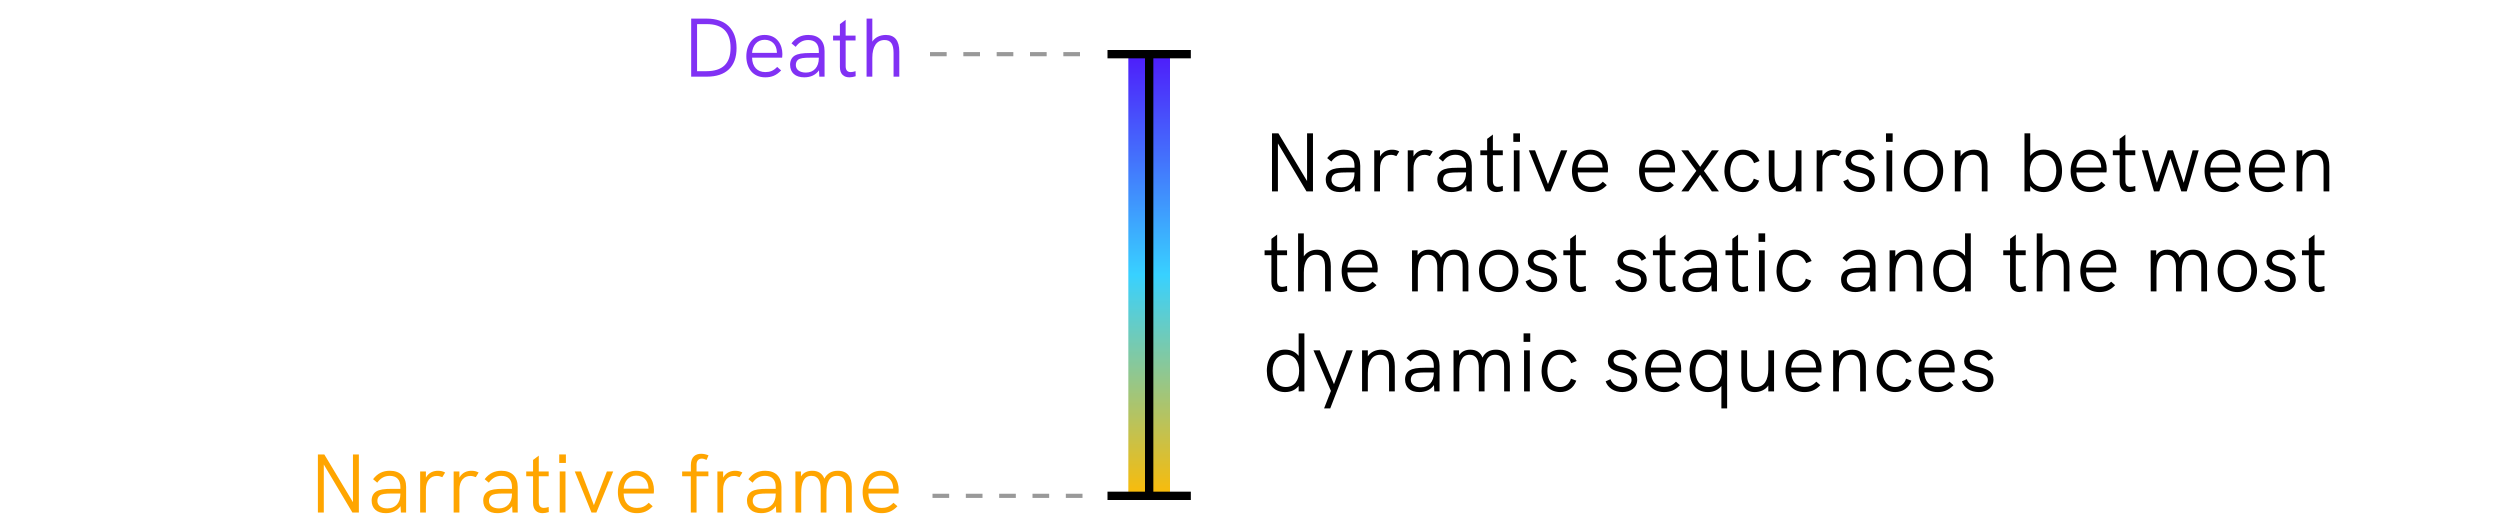 <?xml version="1.0" encoding="utf-8"?>
<!-- Generator: Adobe Illustrator 25.0.0, SVG Export Plug-In . SVG Version: 6.00 Build 0)  -->
<svg version="1.1" id="Livello_1" xmlns="http://www.w3.org/2000/svg" xmlns:xlink="http://www.w3.org/1999/xlink" x="0px" y="0px"
	 viewBox="0 0 300 63" enable-background="new 0 0 300 63" xml:space="preserve">
<g id="Raggruppa_882" transform="translate(45 104)">
	<g id="Raggruppa_879" transform="translate(66 39)">
		
			<linearGradient id="Rettangolo_9608_1_" gradientUnits="userSpaceOnUse" x1="-2116.752" y1="400.778" x2="-2116.752" y2="399.778" gradientTransform="matrix(5 0 0 -54 10610.658 21505)">
			<stop  offset="0" style="stop-color:#A906FF"/>
			<stop  offset="0" style="stop-color:#4E1AFA"/>
			<stop  offset="0.498" style="stop-color:#38D1FF"/>
			<stop  offset="1" style="stop-color:#FFBB03"/>
		</linearGradient>
		<rect id="Rettangolo_9608" x="24.4" y="-137" fill="url(#Rettangolo_9608_1_)" width="5" height="54"/>
	</g>
	<g id="Raggruppa_880" transform="translate(66 39)">
		<line id="Linea_219" fill="none" stroke="#000000" x1="26.9" y1="-136.5" x2="26.9" y2="-83.5"/>
		<line id="Linea_220" fill="none" stroke="#000000" x1="21.9" y1="-136.5" x2="31.9" y2="-136.5"/>
		<line id="Linea_221" fill="none" stroke="#000000" x1="21.9" y1="-83.5" x2="31.9" y2="-83.5"/>
	</g>
</g>
<line id="Linea_222" fill="none" stroke="#999999" stroke-width="0.5" stroke-dasharray="2" x1="111.6" y1="6.5" x2="131.3" y2="6.5"/>
<line id="Linea_223" fill="none" stroke="#999999" stroke-width="0.5" stroke-dasharray="2" x1="111.9" y1="59.5" x2="131.3" y2="59.5"/>
<rect x="151.5" y="14.5" fill="none" width="129.8" height="46.9"/>
<g>
	<rect x="151.5" y="16" fill="none" width="137.674" height="52.112"/>
	<path d="M157.557,16.003v6.966h-0.779l-3.429-5.757v5.757h-0.709v-6.966h0.77l3.438,5.727v-5.727
		H157.557z"/>
	<path d="M163.228,19.901v3.068h-0.629l-0.04-0.76c-0.391,0.55-0.99,0.84-1.77,0.84
		c-1.069,0-1.699-0.56-1.699-1.509c0-0.5,0.2-0.879,0.56-1.1
		c0.38-0.22,0.91-0.31,1.88-0.31h1.009v-0.23c0-0.859-0.449-1.329-1.279-1.329
		c-0.619,0-1.1,0.27-1.499,0.819l-0.5-0.419c0.53-0.69,1.17-1.01,2.009-1.01
		C162.508,17.962,163.228,18.672,163.228,19.901z M162.538,20.761v-0.07h-0.949
		c-0.909,0-1.3,0.06-1.539,0.25c-0.18,0.14-0.271,0.36-0.271,0.64
		c0,0.55,0.471,0.899,1.21,0.899C161.938,22.48,162.538,21.811,162.538,20.761z"/>
	<path d="M167.908,18.172l-0.34,0.56c-0.23-0.1-0.44-0.15-0.65-0.15
		c-0.759,0-1.318,0.57-1.318,1.639v2.749h-0.69v-4.927h0.69v0.74
		c0.359-0.65,0.959-0.82,1.459-0.82C167.358,17.962,167.638,18.022,167.908,18.172z"/>
	<path d="M171.928,18.172l-0.34,0.56c-0.23-0.1-0.44-0.15-0.65-0.15
		c-0.759,0-1.318,0.57-1.318,1.639v2.749h-0.69v-4.927h0.69v0.74
		c0.359-0.65,0.959-0.82,1.459-0.82C171.378,17.962,171.657,18.022,171.928,18.172z"/>
	<path d="M176.616,19.901v3.068h-0.629l-0.04-0.76c-0.391,0.55-0.99,0.84-1.77,0.84
		c-1.069,0-1.699-0.56-1.699-1.509c0-0.5,0.2-0.879,0.56-1.1
		c0.38-0.22,0.91-0.31,1.88-0.31h1.009v-0.23c0-0.859-0.449-1.329-1.279-1.329
		c-0.619,0-1.1,0.27-1.499,0.819l-0.5-0.419c0.53-0.69,1.17-1.01,2.009-1.01
		C175.896,17.962,176.616,18.672,176.616,19.901z M175.927,20.761v-0.07h-0.949
		c-0.909,0-1.3,0.06-1.539,0.25c-0.18,0.14-0.271,0.36-0.271,0.64
		c0,0.55,0.471,0.899,1.21,0.899C175.327,22.48,175.927,21.811,175.927,20.761z"/>
	<path d="M180.347,22.92c-0.26,0.08-0.52,0.13-0.749,0.13c-0.66,0-1.14-0.37-1.14-1.239
		v-3.188h-0.819v-0.58h0.819v-1.379l0.689-0.52v1.899h1.189v0.58h-1.189v3.098
		c0,0.48,0.22,0.7,0.61,0.7c0.17,0,0.359-0.04,0.579-0.11L180.347,22.92z"/>
	<path d="M181.599,16.003h0.8v1.02h-0.8V16.003z M181.658,18.042h0.689v4.927h-0.689V18.042z"/>
	<path d="M183.459,18.042h0.749l1.55,4.048l1.559-4.048h0.76l-2.019,4.927h-0.59L183.459,18.042z"/>
	<path d="M192.936,20.691h-3.608c0.021,1.08,0.62,1.729,1.589,1.729c0.54,0,0.97-0.14,1.42-0.62
		l0.479,0.42c-0.58,0.609-1.149,0.83-1.909,0.83c-1.499,0-2.269-1.12-2.269-2.519
		c0-1.39,0.76-2.569,2.188-2.569c1.51,0,2.139,1.179,2.139,2.299
		C192.965,20.401,192.955,20.571,192.936,20.691z M189.327,20.111h2.979
		c0-0.02-0.01-0.07-0.01-0.16c-0.05-0.799-0.56-1.409-1.47-1.409
		C189.937,18.542,189.388,19.242,189.327,20.111z"/>
	<path d="M200.985,20.691h-3.608c0.021,1.08,0.62,1.729,1.589,1.729c0.54,0,0.97-0.14,1.42-0.62
		l0.479,0.42c-0.58,0.609-1.149,0.83-1.909,0.83c-1.499,0-2.269-1.12-2.269-2.519
		c0-1.39,0.76-2.569,2.188-2.569c1.51,0,2.139,1.179,2.139,2.299
		C201.015,20.401,201.005,20.571,200.985,20.691z M197.377,20.111h2.979
		c0-0.02-0.01-0.07-0.01-0.16c-0.05-0.799-0.56-1.409-1.47-1.409
		C197.986,18.542,197.438,19.242,197.377,20.111z"/>
	<path d="M203.557,20.501l-1.799-2.458h0.84l1.419,1.979l1.409-1.979h0.84l-1.799,2.458l1.809,2.469
		h-0.85l-1.409-1.999l-1.409,1.999h-0.85L203.557,20.501z"/>
	<path d="M206.929,20.521c0-1.299,0.729-2.559,2.219-2.559c0.879,0,1.608,0.44,1.999,1.359l-0.66,0.26
		c-0.229-0.629-0.72-1.009-1.339-1.009c-1.05,0-1.52,0.939-1.52,1.949
		c0,1.01,0.47,1.919,1.529,1.919c0.62,0,1.109-0.37,1.299-1l0.64,0.24
		c-0.329,0.899-1.049,1.369-1.938,1.369C207.728,23.05,206.929,21.89,206.929,20.521z"/>
	<path d="M216.177,18.042v4.927h-0.69v-0.709c-0.35,0.53-0.979,0.79-1.629,0.79
		c-1.119,0-1.608-0.77-1.608-1.989v-3.018h0.689v2.849c0,0.799,0.14,1.549,1.079,1.549
		c0.979,0,1.469-0.85,1.469-2.129v-2.269H216.177z"/>
	<path d="M220.997,18.172l-0.34,0.56c-0.23-0.1-0.44-0.15-0.65-0.15
		c-0.759,0-1.319,0.57-1.319,1.639v2.749h-0.689v-4.927h0.689v0.74
		c0.36-0.65,0.96-0.82,1.46-0.82C220.447,17.962,220.727,18.022,220.997,18.172z"/>
	<path d="M221.188,21.76l0.579-0.26c0.181,0.51,0.66,0.939,1.43,0.939
		c0.67,0,1.1-0.33,1.1-0.85c0-1.309-2.839-0.49-2.839-2.239c0-0.859,0.7-1.389,1.689-1.389
		c0.789,0,1.429,0.33,1.769,1.029l-0.55,0.3c-0.239-0.439-0.629-0.719-1.239-0.719
		c-0.609,0-0.999,0.25-0.999,0.68c0,1.169,2.849,0.43,2.849,2.298
		c0,1-0.819,1.5-1.77,1.5C222.238,23.05,221.448,22.55,221.188,21.76z"/>
	<path d="M226.318,16.003h0.8v1.02h-0.8V16.003z M226.378,18.042h0.69v4.927h-0.69V18.042z"/>
	<path d="M228.458,20.501c0-1.459,0.95-2.539,2.359-2.539c1.398,0,2.368,1.08,2.368,2.539
		c0,1.449-0.959,2.549-2.368,2.549S228.458,21.96,228.458,20.501z M232.496,20.501
		c0-1.119-0.63-1.929-1.679-1.929c-1.06,0-1.67,0.819-1.67,1.929
		c0,1.12,0.62,1.939,1.67,1.939C231.876,22.44,232.496,21.601,232.496,20.501z"/>
	<path d="M238.505,19.951v3.019h-0.689v-2.849c0-1.059-0.34-1.549-1.079-1.549
		c-0.93,0-1.469,0.799-1.469,2.188v2.209h-0.69v-4.927h0.69v0.72
		c0.319-0.5,0.919-0.8,1.629-0.8C237.956,17.962,238.505,18.642,238.505,19.951z"/>
	<path d="M247.444,20.501c0,1.469-0.75,2.549-2.188,2.549c-0.72,0-1.27-0.28-1.629-0.74v0.66h-0.69
		v-6.966h0.69v2.699c0.369-0.48,0.929-0.75,1.629-0.75
		C246.625,17.953,247.444,18.962,247.444,20.501z M246.755,20.501c0-1.169-0.6-1.939-1.6-1.939
		c-0.989,0-1.589,0.77-1.589,1.939c0,1.12,0.55,1.939,1.589,1.939
		C246.205,22.44,246.755,21.621,246.755,20.501z"/>
	<path d="M252.775,20.691h-3.608c0.021,1.08,0.62,1.729,1.589,1.729c0.54,0,0.97-0.14,1.42-0.62
		l0.479,0.42c-0.58,0.609-1.149,0.83-1.909,0.83c-1.499,0-2.269-1.12-2.269-2.519
		c0-1.39,0.76-2.569,2.188-2.569c1.51,0,2.139,1.179,2.139,2.299
		C252.805,20.401,252.795,20.571,252.775,20.691z M249.167,20.111h2.979
		c0-0.02-0.01-0.07-0.01-0.16c-0.05-0.799-0.56-1.409-1.47-1.409
		C249.776,18.542,249.228,19.242,249.167,20.111z"/>
	<path d="M256.246,22.92c-0.26,0.08-0.52,0.13-0.749,0.13c-0.66,0-1.14-0.37-1.14-1.239
		v-3.188h-0.819v-0.58h0.819v-1.379l0.689-0.52v1.899h1.189v0.58h-1.189v3.098
		c0,0.48,0.22,0.7,0.61,0.7c0.17,0,0.359-0.04,0.579-0.11L256.246,22.92z"/>
	<path d="M257.028,18.042h0.739l1.06,3.888l1.299-3.888h0.63l1.289,3.888l1.069-3.888h0.729
		l-1.438,4.927h-0.65l-1.309-3.978l-1.329,3.978h-0.64L257.028,18.042z"/>
	<path d="M268.846,20.691h-3.608c0.021,1.08,0.62,1.729,1.589,1.729c0.54,0,0.97-0.14,1.42-0.62
		l0.479,0.42c-0.58,0.609-1.149,0.83-1.909,0.83c-1.499,0-2.269-1.12-2.269-2.519
		c0-1.39,0.76-2.569,2.188-2.569c1.51,0,2.139,1.179,2.139,2.299
		C268.875,20.401,268.865,20.571,268.846,20.691z M265.237,20.111h2.979c0-0.02-0.01-0.07-0.01-0.16
		c-0.05-0.799-0.56-1.409-1.47-1.409C265.847,18.542,265.298,19.242,265.237,20.111z"/>
	<path d="M274.166,20.691h-3.608c0.021,1.08,0.62,1.729,1.589,1.729c0.54,0,0.97-0.14,1.42-0.62
		l0.479,0.42c-0.58,0.609-1.149,0.83-1.909,0.83c-1.499,0-2.269-1.12-2.269-2.519
		c0-1.39,0.76-2.569,2.188-2.569c1.51,0,2.139,1.179,2.139,2.299
		C274.195,20.401,274.186,20.571,274.166,20.691z M270.558,20.111h2.979
		c0-0.02-0.01-0.07-0.01-0.16c-0.05-0.799-0.56-1.409-1.47-1.409
		C271.167,18.542,270.618,19.242,270.558,20.111z"/>
	<path d="M279.516,19.951v3.019h-0.689v-2.849c0-1.059-0.34-1.549-1.079-1.549
		c-0.93,0-1.47,0.799-1.47,2.188v2.209h-0.689v-4.927h0.689v0.72
		c0.32-0.5,0.92-0.8,1.63-0.8C278.967,17.962,279.516,18.642,279.516,19.951z"/>
	<path d="M154.458,34.92c-0.26,0.08-0.52,0.13-0.749,0.13c-0.66,0-1.14-0.37-1.14-1.239
		v-3.188H151.75v-0.58h0.819v-1.379l0.689-0.52v1.899h1.189v0.58h-1.189v3.099
		c0,0.479,0.22,0.699,0.61,0.699c0.17,0,0.359-0.04,0.579-0.109L154.458,34.92z"/>
	<path d="M159.697,31.951v3.019h-0.689v-2.849c0-1.069-0.34-1.549-1.079-1.549
		c-0.939,0-1.47,0.77-1.47,2.129v2.269h-0.689v-6.966h0.689v2.759
		c0.32-0.5,0.92-0.8,1.63-0.8C159.148,29.962,159.697,30.642,159.697,31.951z"/>
	<path d="M165.298,32.691h-3.608c0.021,1.079,0.62,1.729,1.589,1.729c0.54,0,0.97-0.14,1.42-0.619
		l0.479,0.42c-0.58,0.609-1.149,0.829-1.909,0.829c-1.499,0-2.269-1.119-2.269-2.519
		c0-1.39,0.76-2.569,2.188-2.569c1.51,0,2.139,1.179,2.139,2.299
		C165.327,32.401,165.317,32.571,165.298,32.691z M161.689,32.111h2.979
		c0-0.02-0.01-0.069-0.01-0.16c-0.05-0.799-0.56-1.409-1.47-1.409
		C162.299,30.542,161.75,31.242,161.689,32.111z"/>
	<path d="M176.206,31.892v3.078h-0.689v-2.888c0-0.42,0-1.51-1.08-1.51
		c-0.999,0-1.269,0.919-1.269,2.029v2.368h-0.69v-2.849c0-0.819-0.25-1.549-1.109-1.549
		c-0.959,0-1.229,0.909-1.229,2.029v2.368h-0.689l-0.01-4.927h0.67v0.6
		c0.31-0.49,0.81-0.68,1.359-0.68c0.689,0,1.199,0.3,1.449,0.95
		c0.319-0.63,0.869-0.95,1.619-0.95C175.716,29.962,176.206,30.742,176.206,31.892z"/>
	<path d="M177.479,32.501c0-1.459,0.95-2.539,2.359-2.539c1.398,0,2.368,1.08,2.368,2.539
		c0,1.449-0.959,2.549-2.368,2.549S177.479,33.961,177.479,32.501z M181.518,32.501
		c0-1.119-0.63-1.929-1.679-1.929c-1.06,0-1.67,0.819-1.67,1.929
		c0,1.12,0.62,1.939,1.67,1.939C180.897,34.44,181.518,33.601,181.518,32.501z"/>
	<path d="M183.069,33.761l0.579-0.26c0.181,0.51,0.66,0.939,1.43,0.939
		c0.67,0,1.1-0.33,1.1-0.85c0-1.31-2.839-0.49-2.839-2.239c0-0.859,0.7-1.389,1.689-1.389
		c0.789,0,1.429,0.33,1.769,1.029l-0.55,0.3c-0.239-0.439-0.629-0.719-1.239-0.719
		c-0.609,0-0.999,0.25-0.999,0.68c0,1.169,2.849,0.43,2.849,2.299
		c0,0.999-0.819,1.499-1.77,1.499C184.119,35.05,183.329,34.55,183.069,33.761z"/>
	<path d="M190.308,34.92c-0.26,0.08-0.52,0.13-0.749,0.13c-0.66,0-1.14-0.37-1.14-1.239
		v-3.188h-0.819v-0.58h0.819v-1.379l0.689-0.52v1.899h1.189v0.58h-1.189v3.099
		c0,0.479,0.22,0.699,0.61,0.699c0.17,0,0.359-0.04,0.579-0.109L190.308,34.92z"/>
	<path d="M193.819,33.761l0.579-0.26c0.181,0.51,0.66,0.939,1.43,0.939
		c0.67,0,1.1-0.33,1.1-0.85c0-1.31-2.839-0.49-2.839-2.239c0-0.859,0.7-1.389,1.689-1.389
		c0.789,0,1.429,0.33,1.769,1.029l-0.55,0.3c-0.239-0.439-0.629-0.719-1.239-0.719
		c-0.609,0-0.999,0.25-0.999,0.68c0,1.169,2.849,0.43,2.849,2.299
		c0,0.999-0.819,1.499-1.77,1.499C194.869,35.05,194.079,34.55,193.819,33.761z"/>
	<path d="M201.058,34.92c-0.26,0.08-0.52,0.13-0.749,0.13c-0.66,0-1.14-0.37-1.14-1.239
		v-3.188h-0.819v-0.58h0.819v-1.379l0.689-0.52v1.899h1.189v0.58h-1.189v3.099
		c0,0.479,0.22,0.699,0.61,0.699c0.17,0,0.359-0.04,0.579-0.109L201.058,34.92z"/>
	<path d="M206.037,31.901v3.068h-0.629l-0.04-0.76c-0.39,0.55-0.99,0.84-1.77,0.84
		c-1.069,0-1.699-0.56-1.699-1.509c0-0.5,0.2-0.88,0.56-1.1
		c0.38-0.22,0.91-0.31,1.879-0.31h1.01v-0.23c0-0.859-0.449-1.329-1.279-1.329
		c-0.619,0-1.1,0.27-1.499,0.819l-0.5-0.419c0.53-0.69,1.17-1.01,2.009-1.01
		C205.317,29.962,206.037,30.672,206.037,31.901z M205.348,32.761v-0.069h-0.949
		c-0.909,0-1.3,0.06-1.539,0.25c-0.18,0.14-0.271,0.359-0.271,0.64
		c0,0.55,0.47,0.899,1.21,0.899C204.748,34.48,205.348,33.811,205.348,32.761z"/>
	<path d="M209.768,34.92c-0.26,0.08-0.52,0.13-0.749,0.13c-0.66,0-1.14-0.37-1.14-1.239
		v-3.188h-0.819v-0.58h0.819v-1.379l0.689-0.52v1.899h1.189v0.58h-1.189v3.099
		c0,0.479,0.22,0.699,0.61,0.699c0.17,0,0.359-0.04,0.579-0.109L209.768,34.92z"/>
	<path d="M211.02,28.003h0.8v1.02h-0.8V28.003z M211.079,30.042h0.69v4.927h-0.69V30.042z"/>
	<path d="M213.18,32.521c0-1.3,0.729-2.559,2.219-2.559c0.879,0,1.608,0.44,1.999,1.359l-0.66,0.26
		c-0.229-0.629-0.72-1.009-1.339-1.009c-1.05,0-1.52,0.939-1.52,1.949s0.47,1.919,1.529,1.919
		c0.62,0,1.109-0.37,1.299-1l0.64,0.24c-0.329,0.899-1.049,1.369-1.938,1.369
		C213.979,35.05,213.18,33.891,213.18,32.521z"/>
	<path d="M225.066,31.901v3.068h-0.629l-0.04-0.76c-0.39,0.55-0.99,0.84-1.77,0.84
		c-1.069,0-1.699-0.56-1.699-1.509c0-0.5,0.2-0.88,0.56-1.1
		c0.38-0.22,0.91-0.31,1.879-0.31h1.01v-0.23c0-0.859-0.449-1.329-1.279-1.329
		c-0.619,0-1.1,0.27-1.499,0.819l-0.5-0.419c0.53-0.69,1.17-1.01,2.009-1.01
		C224.347,29.962,225.066,30.672,225.066,31.901z M224.377,32.761v-0.069h-0.949
		c-0.909,0-1.3,0.06-1.539,0.25c-0.18,0.14-0.271,0.359-0.271,0.64
		c0,0.55,0.47,0.899,1.21,0.899C223.777,34.48,224.377,33.811,224.377,32.761z"/>
	<path d="M230.676,31.951v3.019h-0.689v-2.849c0-1.059-0.34-1.549-1.079-1.549
		c-0.93,0-1.47,0.799-1.47,2.188v2.209h-0.689v-4.927h0.689v0.72
		c0.32-0.5,0.92-0.8,1.63-0.8C230.127,29.962,230.676,30.642,230.676,31.951z"/>
	<path d="M236.496,28.003v6.966h-0.689v-0.659c-0.36,0.46-0.91,0.739-1.629,0.739
		c-1.439,0-2.189-1.079-2.189-2.549c0-1.539,0.819-2.548,2.189-2.548c0.699,0,1.259,0.27,1.629,0.75
		v-2.699H236.496z M235.866,32.501c0-1.169-0.6-1.939-1.589-1.939c-1,0-1.6,0.77-1.6,1.939
		c0,1.12,0.55,1.939,1.6,1.939C235.316,34.44,235.866,33.621,235.866,32.501z"/>
	<path d="M243.096,34.92c-0.26,0.08-0.52,0.13-0.749,0.13c-0.66,0-1.14-0.37-1.14-1.239
		v-3.188h-0.819v-0.58h0.819v-1.379l0.689-0.52v1.899h1.189v0.58h-1.189v3.099
		c0,0.479,0.22,0.699,0.61,0.699c0.17,0,0.359-0.04,0.579-0.109L243.096,34.92z"/>
	<path d="M248.335,31.951v3.019h-0.689v-2.849c0-1.069-0.34-1.549-1.079-1.549
		c-0.939,0-1.469,0.77-1.469,2.129v2.269h-0.69v-6.966h0.69v2.759
		c0.319-0.5,0.919-0.8,1.629-0.8C247.786,29.962,248.335,30.642,248.335,31.951z"/>
	<path d="M253.936,32.691h-3.608c0.021,1.079,0.62,1.729,1.589,1.729c0.54,0,0.97-0.14,1.42-0.619
		l0.479,0.42c-0.58,0.609-1.149,0.829-1.909,0.829c-1.499,0-2.269-1.119-2.269-2.519
		c0-1.39,0.76-2.569,2.188-2.569c1.51,0,2.139,1.179,2.139,2.299
		C253.965,32.401,253.955,32.571,253.936,32.691z M250.327,32.111h2.979
		c0-0.02-0.01-0.069-0.01-0.16c-0.05-0.799-0.56-1.409-1.47-1.409
		C250.937,30.542,250.388,31.242,250.327,32.111z"/>
	<path d="M264.844,31.892v3.078h-0.689v-2.888c0-0.42,0-1.51-1.08-1.51
		c-0.999,0-1.269,0.919-1.269,2.029v2.368h-0.69v-2.849c0-0.819-0.25-1.549-1.109-1.549
		c-0.959,0-1.229,0.909-1.229,2.029v2.368h-0.69l-0.01-4.927h0.67v0.6
		c0.31-0.49,0.81-0.68,1.359-0.68c0.689,0,1.199,0.3,1.449,0.95
		c0.319-0.63,0.869-0.95,1.619-0.95C264.354,29.962,264.844,30.742,264.844,31.892z"/>
	<path d="M266.117,32.501c0-1.459,0.95-2.539,2.359-2.539c1.398,0,2.368,1.08,2.368,2.539
		c0,1.449-0.959,2.549-2.368,2.549S266.117,33.961,266.117,32.501z M270.155,32.501
		c0-1.119-0.63-1.929-1.679-1.929c-1.06,0-1.67,0.819-1.67,1.929
		c0,1.12,0.62,1.939,1.67,1.939C269.535,34.44,270.155,33.601,270.155,32.501z"/>
	<path d="M271.707,33.761l0.58-0.26c0.18,0.51,0.659,0.939,1.429,0.939
		c0.67,0,1.1-0.33,1.1-0.85c0-1.31-2.839-0.49-2.839-2.239c0-0.859,0.7-1.389,1.689-1.389
		c0.789,0,1.429,0.33,1.769,1.029l-0.55,0.3c-0.239-0.439-0.629-0.719-1.239-0.719
		c-0.609,0-0.999,0.25-0.999,0.68c0,1.169,2.849,0.43,2.849,2.299
		c0,0.999-0.819,1.499-1.77,1.499C272.757,35.05,271.967,34.55,271.707,33.761z"/>
	<path d="M278.945,34.92c-0.26,0.08-0.52,0.13-0.749,0.13c-0.66,0-1.14-0.37-1.14-1.239
		v-3.188h-0.819v-0.58h0.819v-1.379l0.689-0.52v1.899h1.189v0.58h-1.189v3.099
		c0,0.479,0.22,0.699,0.61,0.699c0.17,0,0.359-0.04,0.579-0.109L278.945,34.92z"/>
	<path d="M156.527,40.004v6.966h-0.689v-0.659c-0.36,0.46-0.91,0.739-1.629,0.739
		c-1.439,0-2.189-1.079-2.189-2.549c0-1.539,0.819-2.548,2.189-2.548c0.699,0,1.259,0.27,1.629,0.749
		v-2.698H156.527z M155.897,44.501c0-1.169-0.6-1.938-1.589-1.938c-1,0-1.6,0.77-1.6,1.938
		c0,1.12,0.55,1.939,1.6,1.939C155.348,46.44,155.897,45.621,155.897,44.501z"/>
	<path d="M159.708,46.91l-2.089-4.867h0.76l1.699,4.058l1.489-4.058h0.76l-2.699,6.966h-0.739
		L159.708,46.91z"/>
	<path d="M167.376,43.951v3.019h-0.689v-2.849c0-1.059-0.34-1.549-1.079-1.549
		c-0.93,0-1.469,0.8-1.469,2.188v2.209h-0.69v-4.927h0.69v0.72c0.319-0.5,0.919-0.8,1.629-0.8
		C166.827,41.963,167.376,42.643,167.376,43.951z"/>
	<path d="M172.746,43.901v3.068h-0.629l-0.04-0.76c-0.39,0.55-0.99,0.84-1.77,0.84
		c-1.069,0-1.699-0.56-1.699-1.509c0-0.5,0.2-0.88,0.56-1.1
		c0.38-0.22,0.91-0.31,1.879-0.31h1.01v-0.23c0-0.859-0.449-1.329-1.279-1.329
		c-0.619,0-1.1,0.27-1.499,0.819l-0.5-0.419c0.53-0.69,1.17-1.01,2.009-1.01
		C172.026,41.963,172.746,42.672,172.746,43.901z M172.057,44.761v-0.069h-0.949
		c-0.909,0-1.3,0.06-1.539,0.25c-0.18,0.14-0.271,0.359-0.271,0.64
		c0,0.55,0.47,0.899,1.21,0.899C171.457,46.48,172.057,45.811,172.057,44.761z"/>
	<path d="M181.185,43.892v3.078h-0.689v-2.888c0-0.42,0-1.51-1.08-1.51
		c-0.999,0-1.269,0.92-1.269,2.029v2.368h-0.69v-2.849c0-0.819-0.25-1.549-1.109-1.549
		c-0.959,0-1.229,0.909-1.229,2.029v2.368h-0.689l-0.01-4.927h0.67v0.6
		c0.31-0.49,0.81-0.68,1.359-0.68c0.689,0,1.199,0.3,1.449,0.949
		c0.319-0.63,0.869-0.949,1.619-0.949C180.694,41.963,181.185,42.742,181.185,43.892z"/>
	<path d="M182.828,40.004h0.8v1.02h-0.8V40.004z M182.888,42.043h0.69v4.927h-0.69V42.043z"/>
	<path d="M184.988,44.521c0-1.3,0.729-2.559,2.219-2.559c0.879,0,1.608,0.439,1.999,1.359l-0.66,0.26
		c-0.229-0.63-0.72-1.01-1.339-1.01c-1.05,0-1.52,0.939-1.52,1.949s0.47,1.919,1.529,1.919
		c0.62,0,1.109-0.37,1.299-1l0.64,0.24c-0.329,0.899-1.049,1.369-1.938,1.369
		C185.787,47.05,184.988,45.891,184.988,44.521z"/>
	<path d="M192.678,45.761l0.58-0.26c0.18,0.51,0.659,0.939,1.429,0.939
		c0.67,0,1.1-0.33,1.1-0.85c0-1.31-2.839-0.49-2.839-2.239c0-0.859,0.7-1.389,1.689-1.389
		c0.789,0,1.429,0.33,1.769,1.029l-0.55,0.3c-0.239-0.439-0.629-0.72-1.239-0.72
		c-0.609,0-0.999,0.25-0.999,0.68c0,1.169,2.849,0.43,2.849,2.299c0,0.999-0.819,1.499-1.77,1.499
		C193.728,47.05,192.938,46.55,192.678,45.761z"/>
	<path d="M201.716,44.691h-3.608c0.021,1.079,0.62,1.729,1.589,1.729c0.54,0,0.97-0.14,1.42-0.619
		l0.479,0.42c-0.58,0.609-1.149,0.829-1.909,0.829c-1.499,0-2.269-1.119-2.269-2.519
		c0-1.39,0.76-2.568,2.188-2.568c1.51,0,2.139,1.179,2.139,2.299
		C201.745,44.401,201.735,44.571,201.716,44.691z M198.107,44.111h2.979
		c0-0.02-0.01-0.069-0.01-0.16c-0.05-0.799-0.56-1.409-1.47-1.409
		C198.717,42.542,198.168,43.242,198.107,44.111z"/>
	<path d="M207.256,42.043v6.966h-0.689v-2.698c-0.36,0.46-0.91,0.739-1.629,0.739
		c-1.439,0-2.189-1.079-2.189-2.549c0-1.539,0.819-2.548,2.189-2.548c0.699,0,1.259,0.27,1.629,0.749
		v-0.659H207.256z M206.626,44.501c0-1.169-0.6-1.938-1.589-1.938c-1,0-1.6,0.77-1.6,1.938
		c0,1.12,0.55,1.939,1.6,1.939C206.076,46.44,206.626,45.621,206.626,44.501z"/>
	<path d="M212.887,42.043v4.927h-0.69v-0.709c-0.35,0.529-0.979,0.789-1.629,0.789
		c-1.119,0-1.608-0.77-1.608-1.989v-3.018h0.689v2.849c0,0.799,0.14,1.549,1.079,1.549
		c0.979,0,1.469-0.85,1.469-2.129v-2.269H212.887z"/>
	<path d="M218.557,44.691h-3.608c0.021,1.079,0.62,1.729,1.589,1.729c0.54,0,0.97-0.14,1.42-0.619
		l0.479,0.42c-0.58,0.609-1.149,0.829-1.909,0.829c-1.499,0-2.269-1.119-2.269-2.519
		c0-1.39,0.76-2.568,2.188-2.568c1.51,0,2.139,1.179,2.139,2.299
		C218.586,44.401,218.576,44.571,218.557,44.691z M214.948,44.111h2.979
		c0-0.02-0.01-0.069-0.01-0.16c-0.05-0.799-0.56-1.409-1.47-1.409
		C215.558,42.542,215.009,43.242,214.948,44.111z"/>
	<path d="M223.906,43.951v3.019h-0.689v-2.849c0-1.059-0.34-1.549-1.079-1.549
		c-0.93,0-1.47,0.8-1.47,2.188v2.209h-0.689v-4.927h0.689v0.72c0.32-0.5,0.92-0.8,1.63-0.8
		C223.357,41.963,223.906,42.643,223.906,43.951z"/>
	<path d="M225.199,44.521c0-1.3,0.729-2.559,2.219-2.559c0.879,0,1.608,0.439,1.999,1.359l-0.66,0.26
		c-0.229-0.63-0.72-1.01-1.339-1.01c-1.05,0-1.52,0.939-1.52,1.949s0.47,1.919,1.529,1.919
		c0.62,0,1.109-0.37,1.299-1l0.64,0.24c-0.329,0.899-1.049,1.369-1.938,1.369
		C225.998,47.05,225.199,45.891,225.199,44.521z"/>
	<path d="M234.537,44.691h-3.608c0.021,1.079,0.62,1.729,1.589,1.729c0.54,0,0.97-0.14,1.42-0.619
		l0.479,0.42c-0.58,0.609-1.149,0.829-1.909,0.829c-1.499,0-2.269-1.119-2.269-2.519
		c0-1.39,0.76-2.568,2.188-2.568c1.51,0,2.139,1.179,2.139,2.299
		C234.566,44.401,234.557,44.571,234.537,44.691z M230.929,44.111h2.979
		c0-0.02-0.01-0.069-0.01-0.16c-0.05-0.799-0.56-1.409-1.47-1.409
		C231.538,42.542,230.989,43.242,230.929,44.111z"/>
	<path d="M235.43,45.761l0.58-0.26c0.18,0.51,0.659,0.939,1.429,0.939
		c0.67,0,1.1-0.33,1.1-0.85c0-1.31-2.839-0.49-2.839-2.239c0-0.859,0.7-1.389,1.689-1.389
		c0.789,0,1.429,0.33,1.769,1.029l-0.55,0.3c-0.239-0.439-0.629-0.72-1.239-0.72
		c-0.609,0-0.999,0.25-0.999,0.68c0,1.169,2.849,0.43,2.849,2.299c0,0.999-0.819,1.499-1.77,1.499
		C236.479,47.05,235.689,46.55,235.43,45.761z"/>
</g>
<g>
	<path fill="#8131F4" d="M82.94,2.234h1.889c2.269,0,3.558,1.29,3.558,3.538
		c0,2.219-1.259,3.428-3.567,3.428h-1.879V2.234z M84.758,8.541c1.949,0,2.909-0.919,2.909-2.798
		c0-1.889-0.96-2.849-2.849-2.849h-1.17v5.647H84.758z"/>
	<path fill="#8131F4" d="M93.858,6.921h-3.608c0.021,1.08,0.62,1.729,1.589,1.729
		c0.54,0,0.97-0.14,1.42-0.62l0.479,0.42c-0.58,0.609-1.149,0.83-1.909,0.83
		c-1.499,0-2.269-1.12-2.269-2.519c0-1.39,0.76-2.569,2.188-2.569c1.51,0,2.139,1.179,2.139,2.299
		C93.887,6.632,93.877,6.801,93.858,6.921z M90.25,6.342h2.979c0-0.02-0.01-0.07-0.01-0.16
		c-0.05-0.799-0.56-1.409-1.47-1.409C90.859,4.772,90.31,5.472,90.25,6.342z"/>
	<path fill="#8131F4" d="M98.948,6.132V9.2h-0.629l-0.04-0.76c-0.391,0.55-0.99,0.84-1.77,0.84
		c-1.069,0-1.699-0.56-1.699-1.509c0-0.5,0.2-0.879,0.56-1.1
		c0.38-0.22,0.91-0.31,1.88-0.31h1.009V6.132c0-0.859-0.449-1.329-1.279-1.329
		c-0.619,0-1.1,0.27-1.499,0.819l-0.5-0.419c0.53-0.69,1.17-1.01,2.009-1.01
		C98.228,4.193,98.948,4.902,98.948,6.132z M98.258,6.991V6.921h-0.949c-0.909,0-1.3,0.06-1.539,0.25
		c-0.18,0.14-0.271,0.36-0.271,0.64c0,0.55,0.471,0.899,1.21,0.899
		C97.659,8.71,98.258,8.041,98.258,6.991z"/>
	<path fill="#8131F4" d="M102.678,9.15c-0.26,0.08-0.52,0.13-0.749,0.13
		c-0.66,0-1.14-0.37-1.14-1.239V4.853h-0.819V4.273h0.819V2.894l0.689-0.52v1.899h1.189v0.58
		H101.479v3.098c0,0.48,0.22,0.7,0.61,0.7c0.17,0,0.359-0.04,0.579-0.11L102.678,9.15z"/>
	<path fill="#8131F4" d="M107.916,6.182V9.2h-0.689V6.352c0-1.069-0.34-1.549-1.079-1.549
		c-0.939,0-1.469,0.77-1.469,2.129V9.2h-0.69V2.234h0.69v2.759c0.319-0.5,0.919-0.8,1.629-0.8
		C107.368,4.193,107.916,4.873,107.916,6.182z"/>
</g>
<g>
	<path fill="#FFA500" d="M43.064,54.533V61.5h-0.779l-3.429-5.757V61.5h-0.709v-6.967h0.77l3.438,5.728V54.533
		H43.064z"/>
	<path fill="#FFA500" d="M48.735,58.432V61.5h-0.629l-0.04-0.76c-0.391,0.55-0.99,0.84-1.77,0.84
		c-1.069,0-1.699-0.561-1.699-1.51c0-0.499,0.2-0.879,0.56-1.1
		c0.38-0.22,0.91-0.31,1.88-0.31h1.009v-0.229c0-0.859-0.449-1.329-1.279-1.329
		c-0.619,0-1.1,0.27-1.499,0.819l-0.5-0.42c0.53-0.689,1.17-1.01,2.009-1.01
		C48.016,56.492,48.735,57.202,48.735,58.432z M48.046,59.291V59.221h-0.949
		c-0.909,0-1.3,0.061-1.539,0.25c-0.18,0.14-0.271,0.36-0.271,0.64
		c0,0.55,0.471,0.899,1.21,0.899C47.446,61.01,48.046,60.341,48.046,59.291z"/>
	<path fill="#FFA500" d="M53.416,56.702l-0.34,0.56c-0.23-0.1-0.44-0.149-0.65-0.149
		c-0.759,0-1.318,0.569-1.318,1.639V61.5h-0.69v-4.928h0.69v0.74
		c0.359-0.65,0.959-0.82,1.459-0.82C52.866,56.492,53.146,56.553,53.416,56.702z"/>
	<path fill="#FFA500" d="M57.436,56.702l-0.34,0.56c-0.23-0.1-0.44-0.149-0.65-0.149
		c-0.759,0-1.318,0.569-1.318,1.639V61.5h-0.69v-4.928h0.69v0.74
		c0.359-0.65,0.959-0.82,1.459-0.82C56.886,56.492,57.165,56.553,57.436,56.702z"/>
	<path fill="#FFA500" d="M62.125,58.432V61.5h-0.629l-0.04-0.76c-0.39,0.55-0.99,0.84-1.77,0.84
		c-1.069,0-1.699-0.561-1.699-1.51c0-0.499,0.2-0.879,0.56-1.1
		c0.38-0.22,0.91-0.31,1.879-0.31h1.01v-0.229c0-0.859-0.449-1.329-1.279-1.329
		c-0.619,0-1.1,0.27-1.499,0.819l-0.5-0.42c0.53-0.689,1.17-1.01,2.009-1.01
		C61.405,56.492,62.125,57.202,62.125,58.432z M61.436,59.291V59.221h-0.949c-0.909,0-1.3,0.061-1.539,0.25
		c-0.18,0.14-0.271,0.36-0.271,0.64c0,0.55,0.47,0.899,1.21,0.899
		C60.836,61.01,61.436,60.341,61.436,59.291z"/>
	<path fill="#FFA500" d="M65.855,61.45c-0.26,0.079-0.52,0.13-0.749,0.13
		c-0.66,0-1.14-0.37-1.14-1.239v-3.188h-0.819v-0.58h0.819v-1.379l0.689-0.52v1.898h1.189
		v0.58h-1.189V60.25c0,0.48,0.22,0.7,0.61,0.7c0.17,0,0.359-0.04,0.579-0.11L65.855,61.45z"/>
	<path fill="#FFA500" d="M67.107,54.533h0.8v1.02h-0.8V54.533z M67.167,56.572h0.69V61.5h-0.69V56.572z"/>
	<path fill="#FFA500" d="M68.968,56.572h0.749l1.55,4.048l1.559-4.048h0.76L71.566,61.5h-0.59
		L68.968,56.572z"/>
	<path fill="#FFA500" d="M78.445,59.221h-3.608c0.021,1.08,0.62,1.729,1.589,1.729
		c0.54,0,0.97-0.14,1.42-0.62L78.325,60.75c-0.58,0.609-1.149,0.83-1.909,0.83
		c-1.499,0-2.269-1.12-2.269-2.519c0-1.39,0.76-2.569,2.188-2.569
		c1.51,0,2.139,1.18,2.139,2.299C78.475,58.932,78.465,59.101,78.445,59.221z M74.837,58.642h2.979
		c0-0.021-0.01-0.07-0.01-0.16c-0.05-0.8-0.56-1.409-1.47-1.409
		C75.446,57.072,74.897,57.771,74.837,58.642z"/>
	<path fill="#FFA500" d="M82.896,57.152h-1.039v-0.58h1.05V55.812c0-1.049,0.609-1.358,1.239-1.358
		c0.27,0,0.569,0.06,0.879,0.189l-0.239,0.55c-0.21-0.1-0.4-0.16-0.57-0.16
		c-0.39,0-0.629,0.27-0.629,0.729v0.81h1.419v0.58h-1.419V61.5h-0.69V57.152z"/>
	<path fill="#FFA500" d="M89.085,56.702l-0.34,0.56c-0.23-0.1-0.44-0.149-0.65-0.149
		c-0.759,0-1.319,0.569-1.319,1.639V61.5h-0.689v-4.928h0.689v0.74
		c0.36-0.65,0.96-0.82,1.46-0.82C88.535,56.492,88.814,56.553,89.085,56.702z"/>
	<path fill="#FFA500" d="M93.774,58.432V61.5h-0.629l-0.04-0.76c-0.391,0.55-0.99,0.84-1.77,0.84
		c-1.069,0-1.699-0.561-1.699-1.51c0-0.499,0.2-0.879,0.56-1.1
		c0.38-0.22,0.91-0.31,1.88-0.31h1.009v-0.229c0-0.859-0.449-1.329-1.279-1.329
		c-0.619,0-1.1,0.27-1.499,0.819l-0.5-0.42c0.53-0.689,1.17-1.01,2.009-1.01
		C93.055,56.492,93.774,57.202,93.774,58.432z M93.085,59.291V59.221h-0.949
		c-0.909,0-1.3,0.061-1.539,0.25c-0.18,0.14-0.271,0.36-0.271,0.64
		c0,0.55,0.471,0.899,1.21,0.899C92.485,61.01,93.085,60.341,93.085,59.291z"/>
	<path fill="#FFA500" d="M102.213,58.422V61.5h-0.689v-2.889c0-0.42,0-1.509-1.08-1.509
		c-0.999,0-1.269,0.919-1.269,2.028V61.5h-0.69v-2.849c0-0.819-0.25-1.549-1.109-1.549
		c-0.959,0-1.229,0.909-1.229,2.028V61.5h-0.69l-0.01-4.928h0.67v0.6
		c0.31-0.489,0.81-0.68,1.359-0.68c0.689,0,1.199,0.3,1.449,0.95
		c0.319-0.63,0.869-0.95,1.619-0.95C101.723,56.492,102.213,57.272,102.213,58.422z"/>
	<path fill="#FFA500" d="M107.814,59.221h-3.608c0.021,1.08,0.62,1.729,1.589,1.729
		c0.54,0,0.97-0.14,1.42-0.62l0.479,0.42c-0.58,0.609-1.149,0.83-1.909,0.83
		c-1.499,0-2.269-1.12-2.269-2.519c0-1.39,0.76-2.569,2.188-2.569
		c1.51,0,2.139,1.18,2.139,2.299C107.844,58.932,107.834,59.101,107.814,59.221z M104.206,58.642h2.979
		c0-0.021-0.01-0.07-0.01-0.16c-0.05-0.8-0.56-1.409-1.47-1.409
		C104.815,57.072,104.267,57.771,104.206,58.642z"/>
</g>
</svg>
